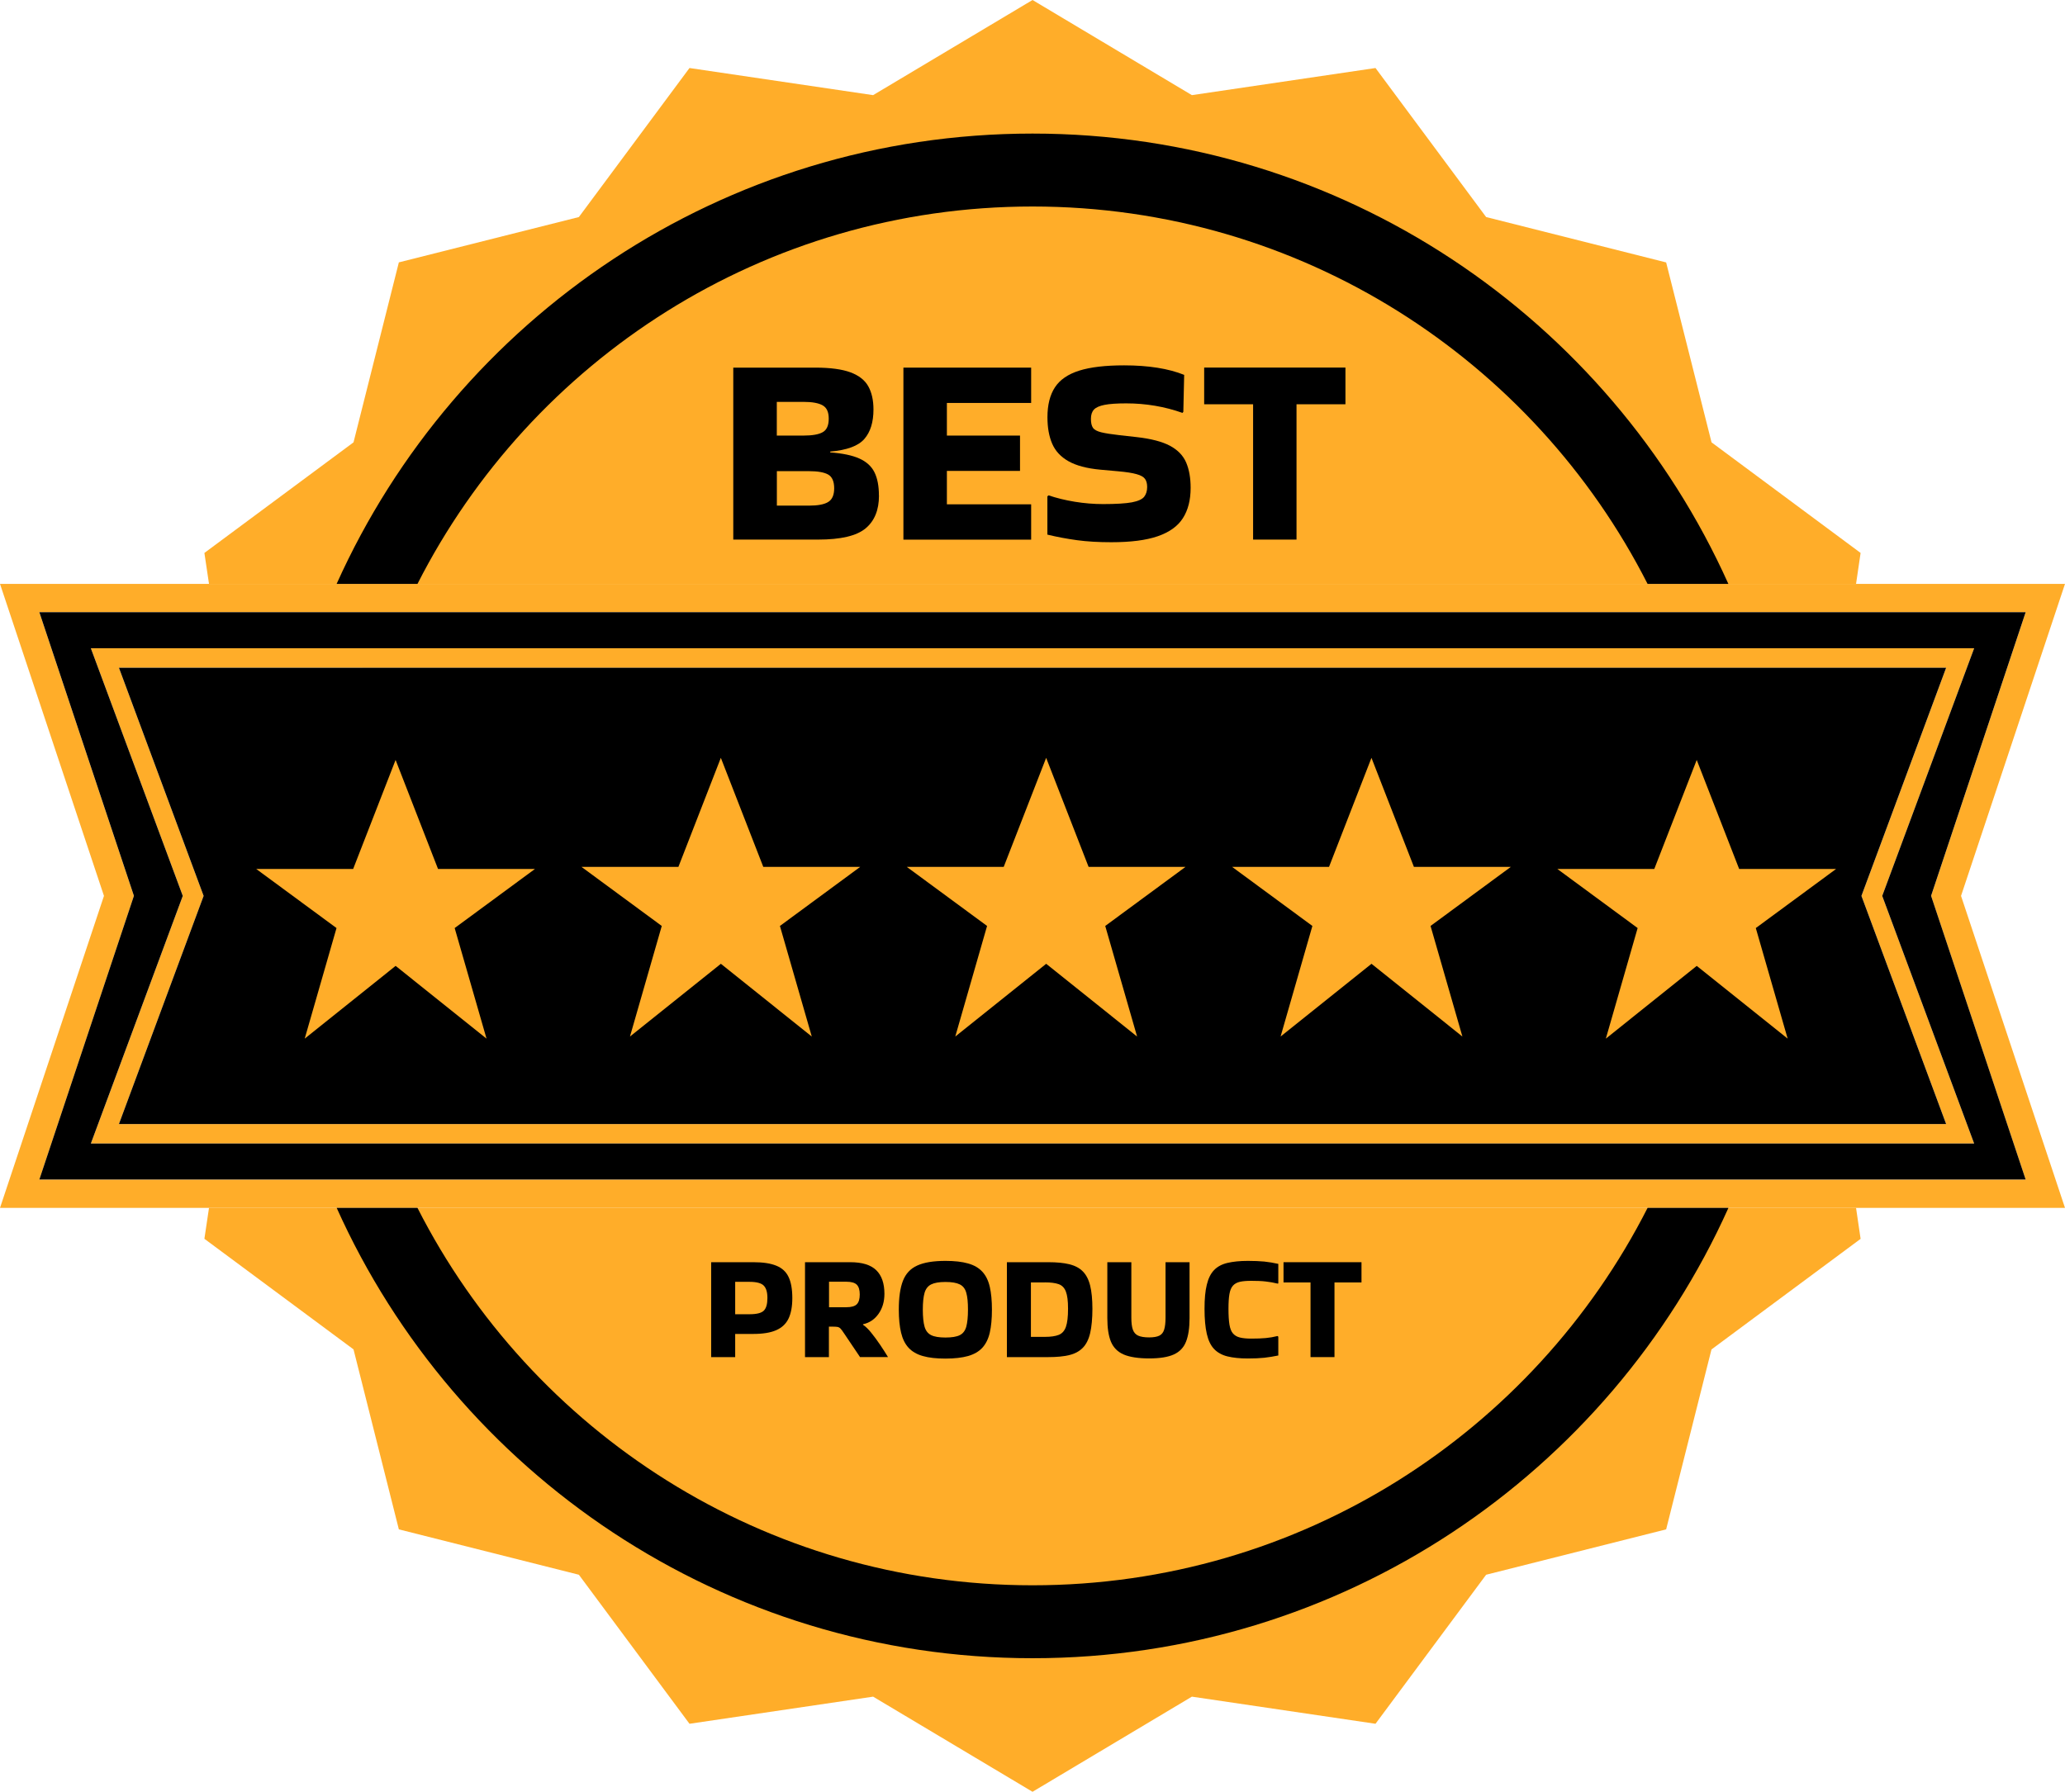<?xml version="1.0" encoding="UTF-8"?>
<svg id="Calque_2" data-name="Calque 2" xmlns="http://www.w3.org/2000/svg" viewBox="0 0 344.81 299.26">
  <defs>
    <style>
      .cls-1 {
        fill: #ffad29;
      }

      .cls-1, .cls-2 {
        stroke-width: 0px;
      }
    </style>
  </defs>
  <g id="Calque_1-2" data-name="Calque 1">
    <g>
      <g>
        <g>
          <polygon class="cls-1" points="309.92 97.52 310.68 92.35 285.79 73.88 278.21 43.83 248.15 36.25 229.68 11.36 199.02 15.89 172.41 0 145.79 15.89 115.13 11.36 96.66 36.25 66.6 43.82 59.03 73.88 34.13 92.35 34.9 97.52 309.92 97.52"/>
          <polygon class="cls-1" points="34.9 201.74 34.13 206.9 59.03 225.37 66.6 255.43 96.66 263.01 115.13 287.9 145.79 283.37 172.41 299.26 199.02 283.37 229.68 287.9 248.15 263.01 278.21 255.43 285.78 225.38 310.68 206.91 309.92 201.74 34.9 201.74"/>
        </g>
        <path class="cls-1" d="m344.81,97.52H0l17.36,52.11L0,201.74h344.81l-17.36-52.11,17.36-52.11Zm-6.57,99.49H6.57l15.79-47.38-15.79-47.37h331.67l-15.79,47.37,15.79,47.38Z"/>
        <path class="cls-1" d="m329.64,190.99H15.17l15.35-41.36-15.35-41.36h314.47l-15.35,41.36,15.35,41.36Zm-309.78-3.26h305.1l-14.14-38.1,14.14-38.1H19.86l14.14,38.1-14.14,38.1Z"/>
      </g>
      <g>
        <path class="cls-2" d="m146.77,82.77c0,2.42-.75,4.25-2.25,5.49-1.5,1.24-4.14,1.86-7.92,1.86h-14.16v-28.72h13.7c2.51,0,4.47.27,5.88.79,1.41.53,2.4,1.31,2.97,2.34.57,1.03.86,2.31.86,3.86,0,2.12-.51,3.76-1.52,4.92-1.01,1.17-2.91,1.87-5.7,2.11v.14c2.06.15,3.68.49,4.86,1.02,1.18.53,2.02,1.29,2.52,2.29s.75,2.3.75,3.9Zm-12.61-15.65h-4.45v5.63h4.45c1.48,0,2.56-.19,3.22-.57.67-.38,1-1.13,1-2.25s-.33-1.83-1-2.22-1.74-.59-3.22-.59Zm.91,11.57h-5.35v5.76h5.35c1.48,0,2.56-.2,3.22-.61.67-.41,1-1.17,1-2.29s-.33-1.91-1-2.29c-.67-.38-1.74-.57-3.22-.57Z"/>
        <path class="cls-2" d="m150.85,90.12v-28.72h21.33v5.9h-14.07v5.45h12.21v5.9h-12.21v5.58h14.07v5.9h-21.33Z"/>
        <path class="cls-2" d="m175.08,82.73c1.33.45,2.79.81,4.38,1.07,1.59.26,3.17.39,4.74.39,2.15,0,3.74-.1,4.79-.29,1.04-.2,1.73-.51,2.06-.93.33-.42.5-.97.5-1.63,0-.57-.12-1.03-.36-1.36s-.71-.6-1.41-.79c-.7-.2-1.72-.36-3.09-.48l-2.99-.27c-2.24-.21-4-.68-5.29-1.41-1.29-.73-2.19-1.7-2.72-2.93-.53-1.23-.79-2.7-.79-4.42,0-2.06.42-3.72,1.25-4.99s2.19-2.2,4.06-2.79c1.88-.59,4.37-.88,7.49-.88,4.05,0,7.4.53,10.03,1.59l-.14,6.17-.14.18c-2.99-1.06-6.12-1.59-9.39-1.59-1.57,0-2.78.08-3.63.25-.85.17-1.44.43-1.77.79-.33.36-.5.88-.5,1.54s.11,1.17.34,1.5c.23.33.69.58,1.38.75.7.17,1.71.33,3.04.48l2.86.32c2.42.27,4.28.76,5.58,1.45,1.3.7,2.2,1.63,2.7,2.79.5,1.17.75,2.58.75,4.24,0,2.03-.43,3.71-1.29,5.06-.86,1.35-2.26,2.35-4.2,3.02-1.94.67-4.52,1-7.76,1-2.12,0-4.02-.11-5.72-.34-1.69-.23-3.34-.54-4.95-.93v-6.4l.18-.14Z"/>
        <path class="cls-2" d="m209.24,90.12v-22.6h-8.17v-6.13h23.59v6.13h-8.17v22.6h-7.26Z"/>
      </g>
      <g>
        <path class="cls-2" d="m122.76,226.66h-4.01v-15.85h7.06c1.59,0,2.85.19,3.81.58.95.38,1.64,1.01,2.05,1.88.42.87.63,2.05.63,3.53,0,1.4-.21,2.54-.63,3.42-.42.88-1.1,1.52-2.05,1.94-.95.42-2.22.63-3.81.63h-3.05v3.88Zm2.4-12.57h-2.4v5.41h2.4c1.19,0,1.98-.2,2.38-.6s.6-1.1.6-2.1-.2-1.64-.6-2.07c-.4-.42-1.19-.64-2.38-.64Z"/>
        <path class="cls-2" d="m138.43,226.66h-4.01v-15.85h7.56c1.99,0,3.43.45,4.34,1.34.91.89,1.36,2.21,1.36,3.94,0,1.3-.33,2.42-.98,3.34s-1.51,1.51-2.58,1.74l-.03.08c.42.27.88.71,1.38,1.33.5.62,1,1.29,1.49,2.02.49.73.93,1.41,1.31,2.04v.02h-4.66l-2.7-4.01c-.23-.35-.42-.6-.56-.75-.14-.15-.31-.24-.5-.28-.19-.03-.5-.05-.91-.05h-.53v5.08Zm2.9-12.59h-2.9v4.26h2.9c.83,0,1.42-.17,1.74-.5.33-.33.49-.88.49-1.63s-.16-1.29-.49-1.63c-.33-.33-.91-.5-1.74-.5Z"/>
        <path class="cls-2" d="m150.08,218.73c0-2.02.23-3.62.69-4.81.46-1.18,1.25-2.04,2.38-2.55,1.13-.52,2.7-.78,4.72-.78,1.52,0,2.78.14,3.78.43,1,.28,1.79.74,2.38,1.38.58.63,1,1.47,1.24,2.52.24,1.04.36,2.32.36,3.82s-.12,2.8-.36,3.84c-.24,1.04-.66,1.88-1.24,2.52-.58.63-1.38,1.09-2.38,1.38-1,.28-2.26.43-3.78.43s-2.78-.14-3.78-.43c-1-.28-1.79-.74-2.38-1.38s-1-1.47-1.25-2.52c-.25-1.04-.38-2.32-.38-3.84Zm7.79,4.66c1.07,0,1.87-.13,2.4-.4.53-.27.89-.74,1.08-1.42.18-.68.28-1.62.28-2.84s-.09-2.14-.28-2.8c-.18-.67-.54-1.14-1.08-1.41s-1.33-.41-2.4-.41-1.85.14-2.39.41-.91.75-1.1,1.41c-.19.67-.29,1.6-.29,2.8s.1,2.17.29,2.84c.19.68.56,1.15,1.1,1.42.54.27,1.34.4,2.39.4Z"/>
        <path class="cls-2" d="m168.13,226.66v-15.85h6.94c1.39,0,2.54.11,3.48.34.93.23,1.69.62,2.25,1.19.57.57.98,1.36,1.23,2.37s.38,2.31.38,3.89-.13,3-.38,4.06-.66,1.87-1.23,2.45c-.57.58-1.32.99-2.25,1.21-.94.23-2.09.34-3.48.34h-6.94Zm6.36-12.47h-2.35v9.09h2.35c.97,0,1.73-.11,2.29-.33.56-.22.96-.66,1.2-1.33.24-.67.36-1.68.36-3.03s-.12-2.24-.36-2.87-.64-1.04-1.2-1.24-1.32-.3-2.29-.3Z"/>
        <path class="cls-2" d="m198.63,210.81v9.34c0,1.64-.2,2.95-.59,3.93-.39.99-1.07,1.7-2.04,2.14s-2.34.66-4.11.66-3.26-.22-4.27-.66-1.71-1.16-2.12-2.14c-.4-.98-.6-2.29-.6-3.93v-9.34h4.01v9.26c0,.85.08,1.52.25,2s.47.82.9,1.01c.43.19,1.04.29,1.83.29.73,0,1.3-.1,1.69-.29.39-.19.66-.53.81-1.01s.23-1.15.23-2v-9.26h4.01Z"/>
        <path class="cls-2" d="m213.45,223.23v3.16c-.8.17-1.59.29-2.35.38-.77.08-1.68.12-2.73.12-1.35,0-2.49-.12-3.42-.35-.93-.23-1.67-.65-2.23-1.24-.56-.59-.96-1.43-1.21-2.52-.25-1.08-.38-2.48-.38-4.18s.12-2.98.38-4.03c.25-1.05.66-1.87,1.21-2.44.56-.58,1.3-.98,2.23-1.2s2.07-.34,3.42-.34c1.05,0,1.96.04,2.73.11.77.08,1.55.21,2.35.39v3.25l-.08.05c-.7-.17-1.38-.29-2.03-.36-.65-.08-1.45-.11-2.4-.11-.77,0-1.4.05-1.89.16-.49.11-.88.32-1.17.64s-.48.78-.59,1.4c-.11.62-.16,1.44-.16,2.48s.05,1.96.16,2.62c.11.66.3,1.16.59,1.49s.67.56,1.17.68c.49.12,1.12.18,1.89.18.93,0,1.73-.03,2.39-.09s1.32-.17,1.99-.34l.12.1Z"/>
        <path class="cls-2" d="m218.83,226.66v-12.47h-4.51v-3.38h13.02v3.38h-4.51v12.47h-4.01Z"/>
      </g>
      <path class="cls-2" d="m275.11,201.74c-19.02,37.41-57.86,63.03-102.7,63.03s-83.68-25.63-102.7-63.03h-13.49c19.91,44.33,64.45,75.21,116.19,75.21s96.28-30.87,116.2-75.21h-13.49Z"/>
      <path class="cls-2" d="m69.71,97.52c19.02-37.41,57.86-63.03,102.7-63.03s83.68,25.63,102.7,63.03h13.49c-19.91-44.33-64.45-75.21-116.19-75.21s-96.28,30.87-116.2,75.21h13.49Z"/>
      <g>
        <path class="cls-2" d="m324.96,111.53H19.86l14.14,38.1-14.14,38.1h305.1l-14.14-38.1,14.14-38.1Z"/>
        <path class="cls-2" d="m338.24,102.25H6.57l15.79,47.37-15.79,47.38h331.67l-15.79-47.38,15.79-47.37Zm-8.6,88.74H15.17l15.35-41.36-15.35-41.36h314.47l-15.35,41.36,15.35,41.36Z"/>
      </g>
      <path class="cls-1" d="m66.06,126.91l-7.09,18.22h-16.19l13.41,9.87-5.31,18.47,15.18-12.15,15.18,12.15-5.32-18.47,13.41-9.87h-16.19l-7.09-18.22Z"/>
      <path class="cls-1" d="m120.37,126.56l-7.09,18.22h-16.19l13.41,9.87-5.31,18.47,15.18-12.15,15.18,12.15-5.32-18.47,13.41-9.87h-16.19l-7.09-18.22Z"/>
      <path class="cls-1" d="m174.69,126.56l-7.09,18.22h-16.19l13.41,9.87-5.31,18.47,15.18-12.15,15.18,12.15-5.32-18.47,13.41-9.87h-16.19l-7.09-18.22Z"/>
      <path class="cls-1" d="m229.01,126.56l-7.09,18.22h-16.19l13.41,9.87-5.31,18.47,15.18-12.15,15.18,12.15-5.32-18.47,13.41-9.87h-16.19l-7.09-18.22Z"/>
      <path class="cls-1" d="m283.32,126.91l-7.09,18.22h-16.19l13.41,9.87-5.31,18.47,15.18-12.15,15.18,12.15-5.32-18.47,13.41-9.87h-16.19l-7.09-18.22Z"/>
    </g>
  </g>
</svg>